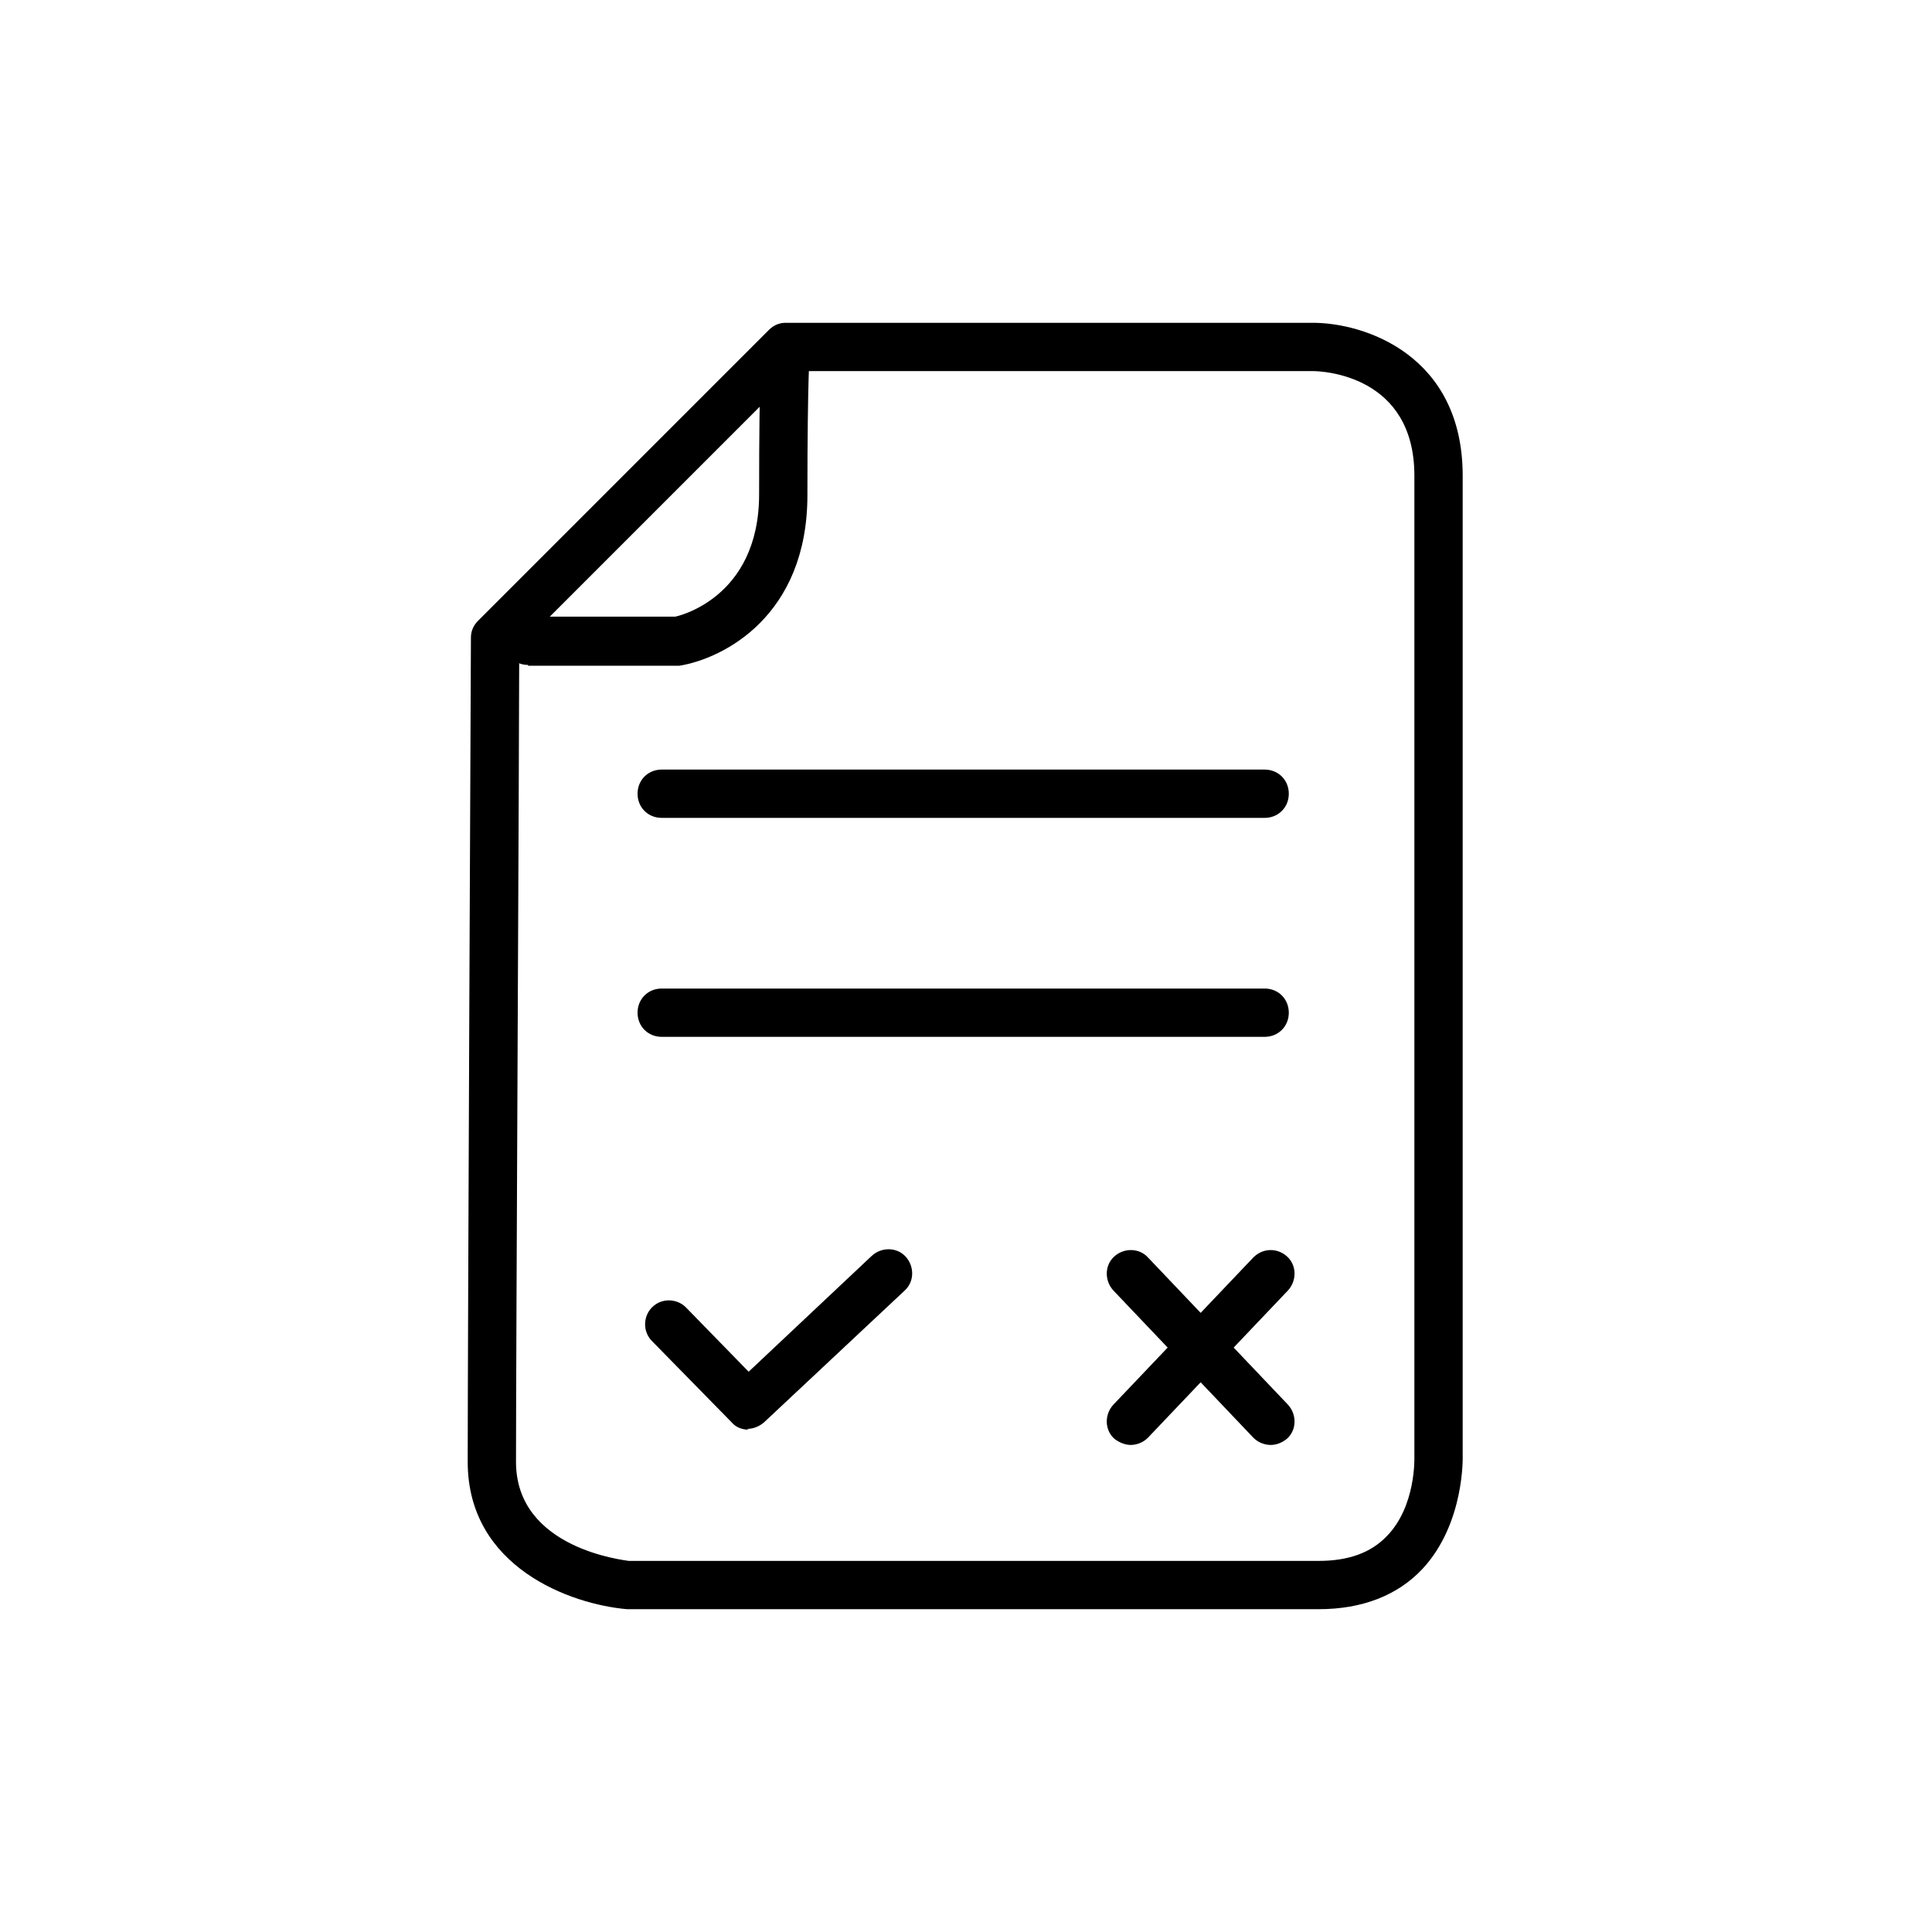 <svg viewBox="0 0 24 24" fill="#000000" xmlns="http://www.w3.org/2000/svg">
  <path d="M15.71,10.16h-7.49c-.17,0-.3-.13-.3-.3s.13-.3,.3-.3h7.49c.17,0,.3,.13,.3,.3s-.13,.3-.3,.3Z"/>
  <path d="M15.71,12.88h-7.49c-.17,0-.3-.13-.3-.3s.13-.3,.3-.3h7.49c.17,0,.3,.13,.3,.3s-.13,.3-.3,.3Z"/>
  <path d="M9.3,17.76c-.08,0-.16-.03-.21-.09l-.99-1.01c-.12-.12-.11-.31,0-.42,.12-.12,.31-.11,.42,0l.78,.8,1.53-1.44c.12-.11,.31-.11,.42,.01,.11,.12,.11,.31-.01,.42l-1.75,1.64c-.06,.05-.13,.08-.21,.08Z"/>
  <path d="M15.79,17.95c-.08,0-.16-.03-.22-.09l-1.74-1.83c-.11-.12-.11-.31,.01-.42,.12-.11,.31-.11,.42,.01l1.74,1.83c.11,.12,.11,.31-.01,.42-.06,.05-.13,.08-.21,.08Z"/>
  <path d="M14.05,17.95c-.07,0-.15-.03-.21-.08-.12-.11-.12-.3-.01-.42l1.74-1.83c.12-.12,.3-.12,.42-.01,.12,.11,.12,.3,.01,.42l-1.74,1.83c-.06,.06-.14,.09-.22,.09Z"/>
  <path d="M16.39,19.99H7.79c-.7-.06-1.98-.52-1.98-1.83,0-1.38,.04-10.24,.04-10.24,0-.08,.03-.15,.09-.21l3.61-3.61c.06-.06,.13-.09,.21-.09h6.55c.64,0,1.86,.4,1.86,1.9v12.17s.03,.84-.5,1.41c-.31,.33-.75,.5-1.29,.5ZM6.45,8.05c0,1.07-.04,8.83-.04,10.11,0,1.08,1.35,1.22,1.4,1.23h8.57c.37,0,.65-.1,.85-.31,.36-.37,.34-.97,.34-.98V5.91c0-1.25-1.14-1.3-1.26-1.3h-6.43l-3.44,3.44Z"/>
  <path d="M6.56,8.26c-.17,0-.3-.13-.3-.3s.13-.3,.3-.3h1.83s1.04-.21,1.04-1.52c0-1.55,.03-1.83,.04-1.87,.03-.16,.17-.28,.34-.25,.16,.03,.27,.18,.25,.35,0,0-.03,.28-.03,1.78s-1.04,2.03-1.59,2.12h-1.88Z"/>
</svg>
